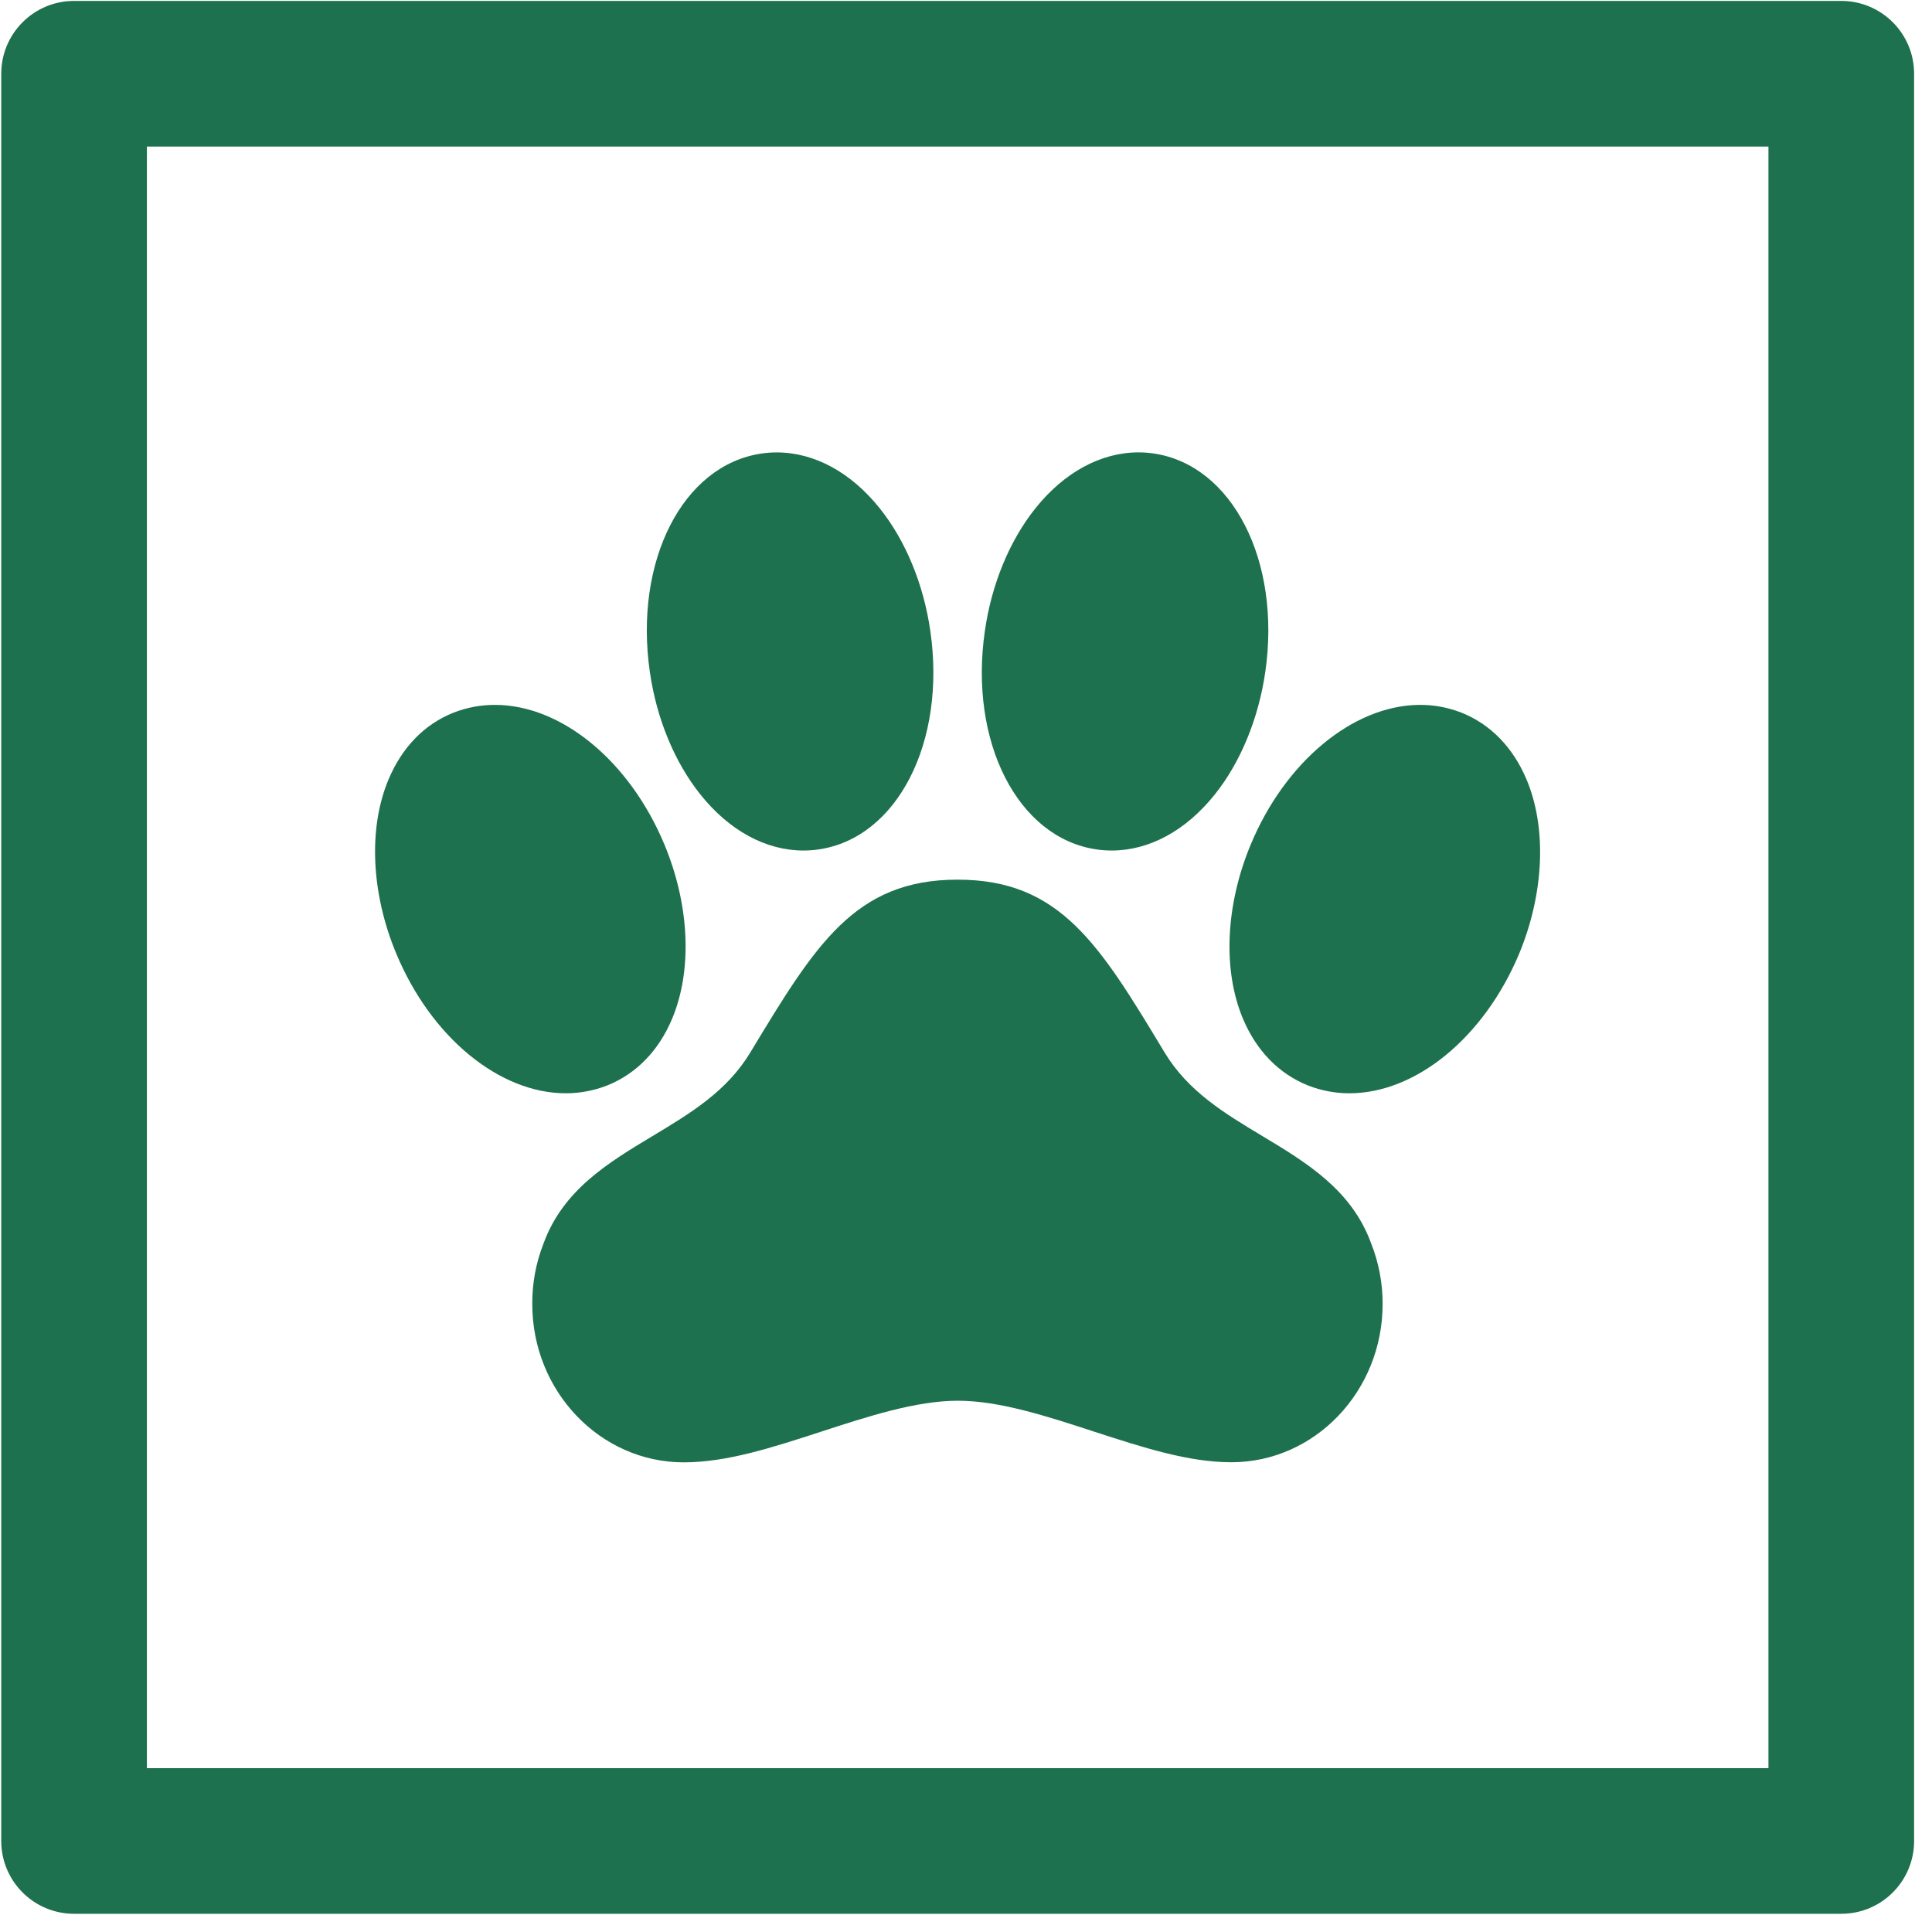 <svg width="101" height="101" viewBox="0 0 101 101" fill="none" xmlns="http://www.w3.org/2000/svg">
<path d="M79.805 40.752C79.1 39.078 77.93 37.871 76.42 37.263L76.4 37.255C75.712 36.986 74.981 36.848 74.242 36.849H74.161C70.704 36.901 67.175 39.839 65.381 44.16C64.065 47.32 63.914 50.718 64.977 53.252C65.68 54.927 66.853 56.133 68.369 56.741L68.386 56.748C69.073 57.017 69.805 57.154 70.543 57.154C74.033 57.154 77.599 54.216 79.426 49.838C80.726 46.682 80.869 43.286 79.805 40.752Z" fill="#1E714F"/>
<path d="M65.992 59.389C63.999 58.191 62.114 57.057 60.883 55.022C57.487 49.387 55.437 45.986 50.06 45.986C44.683 45.986 42.627 49.387 39.223 55.022C37.99 57.06 36.102 58.194 34.102 59.397C31.808 60.776 29.439 62.2 28.416 65.001C28.019 66.012 27.818 67.089 27.826 68.174C27.826 72.736 31.379 76.448 35.745 76.448C37.997 76.448 40.395 75.668 42.931 74.842C45.37 74.047 47.892 73.226 50.072 73.226C52.252 73.226 54.768 74.047 57.198 74.842C59.73 75.663 62.115 76.443 64.374 76.443C68.733 76.443 72.28 72.731 72.28 68.169C72.284 67.083 72.079 66.006 71.678 64.996C70.655 62.192 68.284 60.767 65.992 59.389Z" fill="#1E714F"/>
<path d="M36.608 41.526C38.118 43.42 40.034 44.463 42.004 44.463C42.273 44.463 42.541 44.444 42.807 44.404C46.915 43.8 49.475 38.787 48.635 32.983C48.283 30.542 47.344 28.269 45.999 26.584C44.491 24.693 42.572 23.651 40.604 23.651C40.335 23.651 40.067 23.671 39.801 23.711C35.693 24.315 33.133 29.328 33.973 35.132C34.324 37.569 35.263 39.839 36.608 41.526Z" fill="#1E714F"/>
<path d="M57.313 44.404C57.579 44.444 57.848 44.463 58.117 44.463C60.087 44.463 62.002 43.42 63.513 41.526C64.856 39.839 65.791 37.569 66.146 35.13C66.986 29.328 64.426 24.315 60.319 23.708C60.053 23.669 59.784 23.649 59.515 23.649C57.547 23.651 55.628 24.693 54.12 26.584C52.775 28.269 51.836 30.542 51.486 32.985C50.646 38.787 53.206 43.8 57.313 44.404Z" fill="#1E714F"/>
<path d="M31.733 56.748L31.751 56.741C33.265 56.133 34.437 54.928 35.138 53.254C36.202 50.716 36.052 47.321 34.739 44.161C32.92 39.788 29.355 36.849 25.869 36.849C25.131 36.848 24.399 36.986 23.712 37.255L23.694 37.262C22.184 37.864 21.013 39.075 20.311 40.749C19.247 43.287 19.397 46.682 20.711 49.842C22.529 54.215 26.094 57.154 29.58 57.154C30.317 57.154 31.047 57.017 31.733 56.748Z" fill="#1E714F"/>
<path fill-rule="evenodd" clip-rule="evenodd" d="M0.065 3.856C0.065 1.753 1.769 0.048 3.872 0.048H96.257C98.36 0.048 100.065 1.753 100.065 3.856V96.241C100.065 98.344 98.36 100.048 96.257 100.048H3.872C1.769 100.048 0.065 98.344 0.065 96.241V3.856ZM7.679 7.663V92.434H92.45V7.663H7.679Z" fill="#1E714F"/>
</svg>
